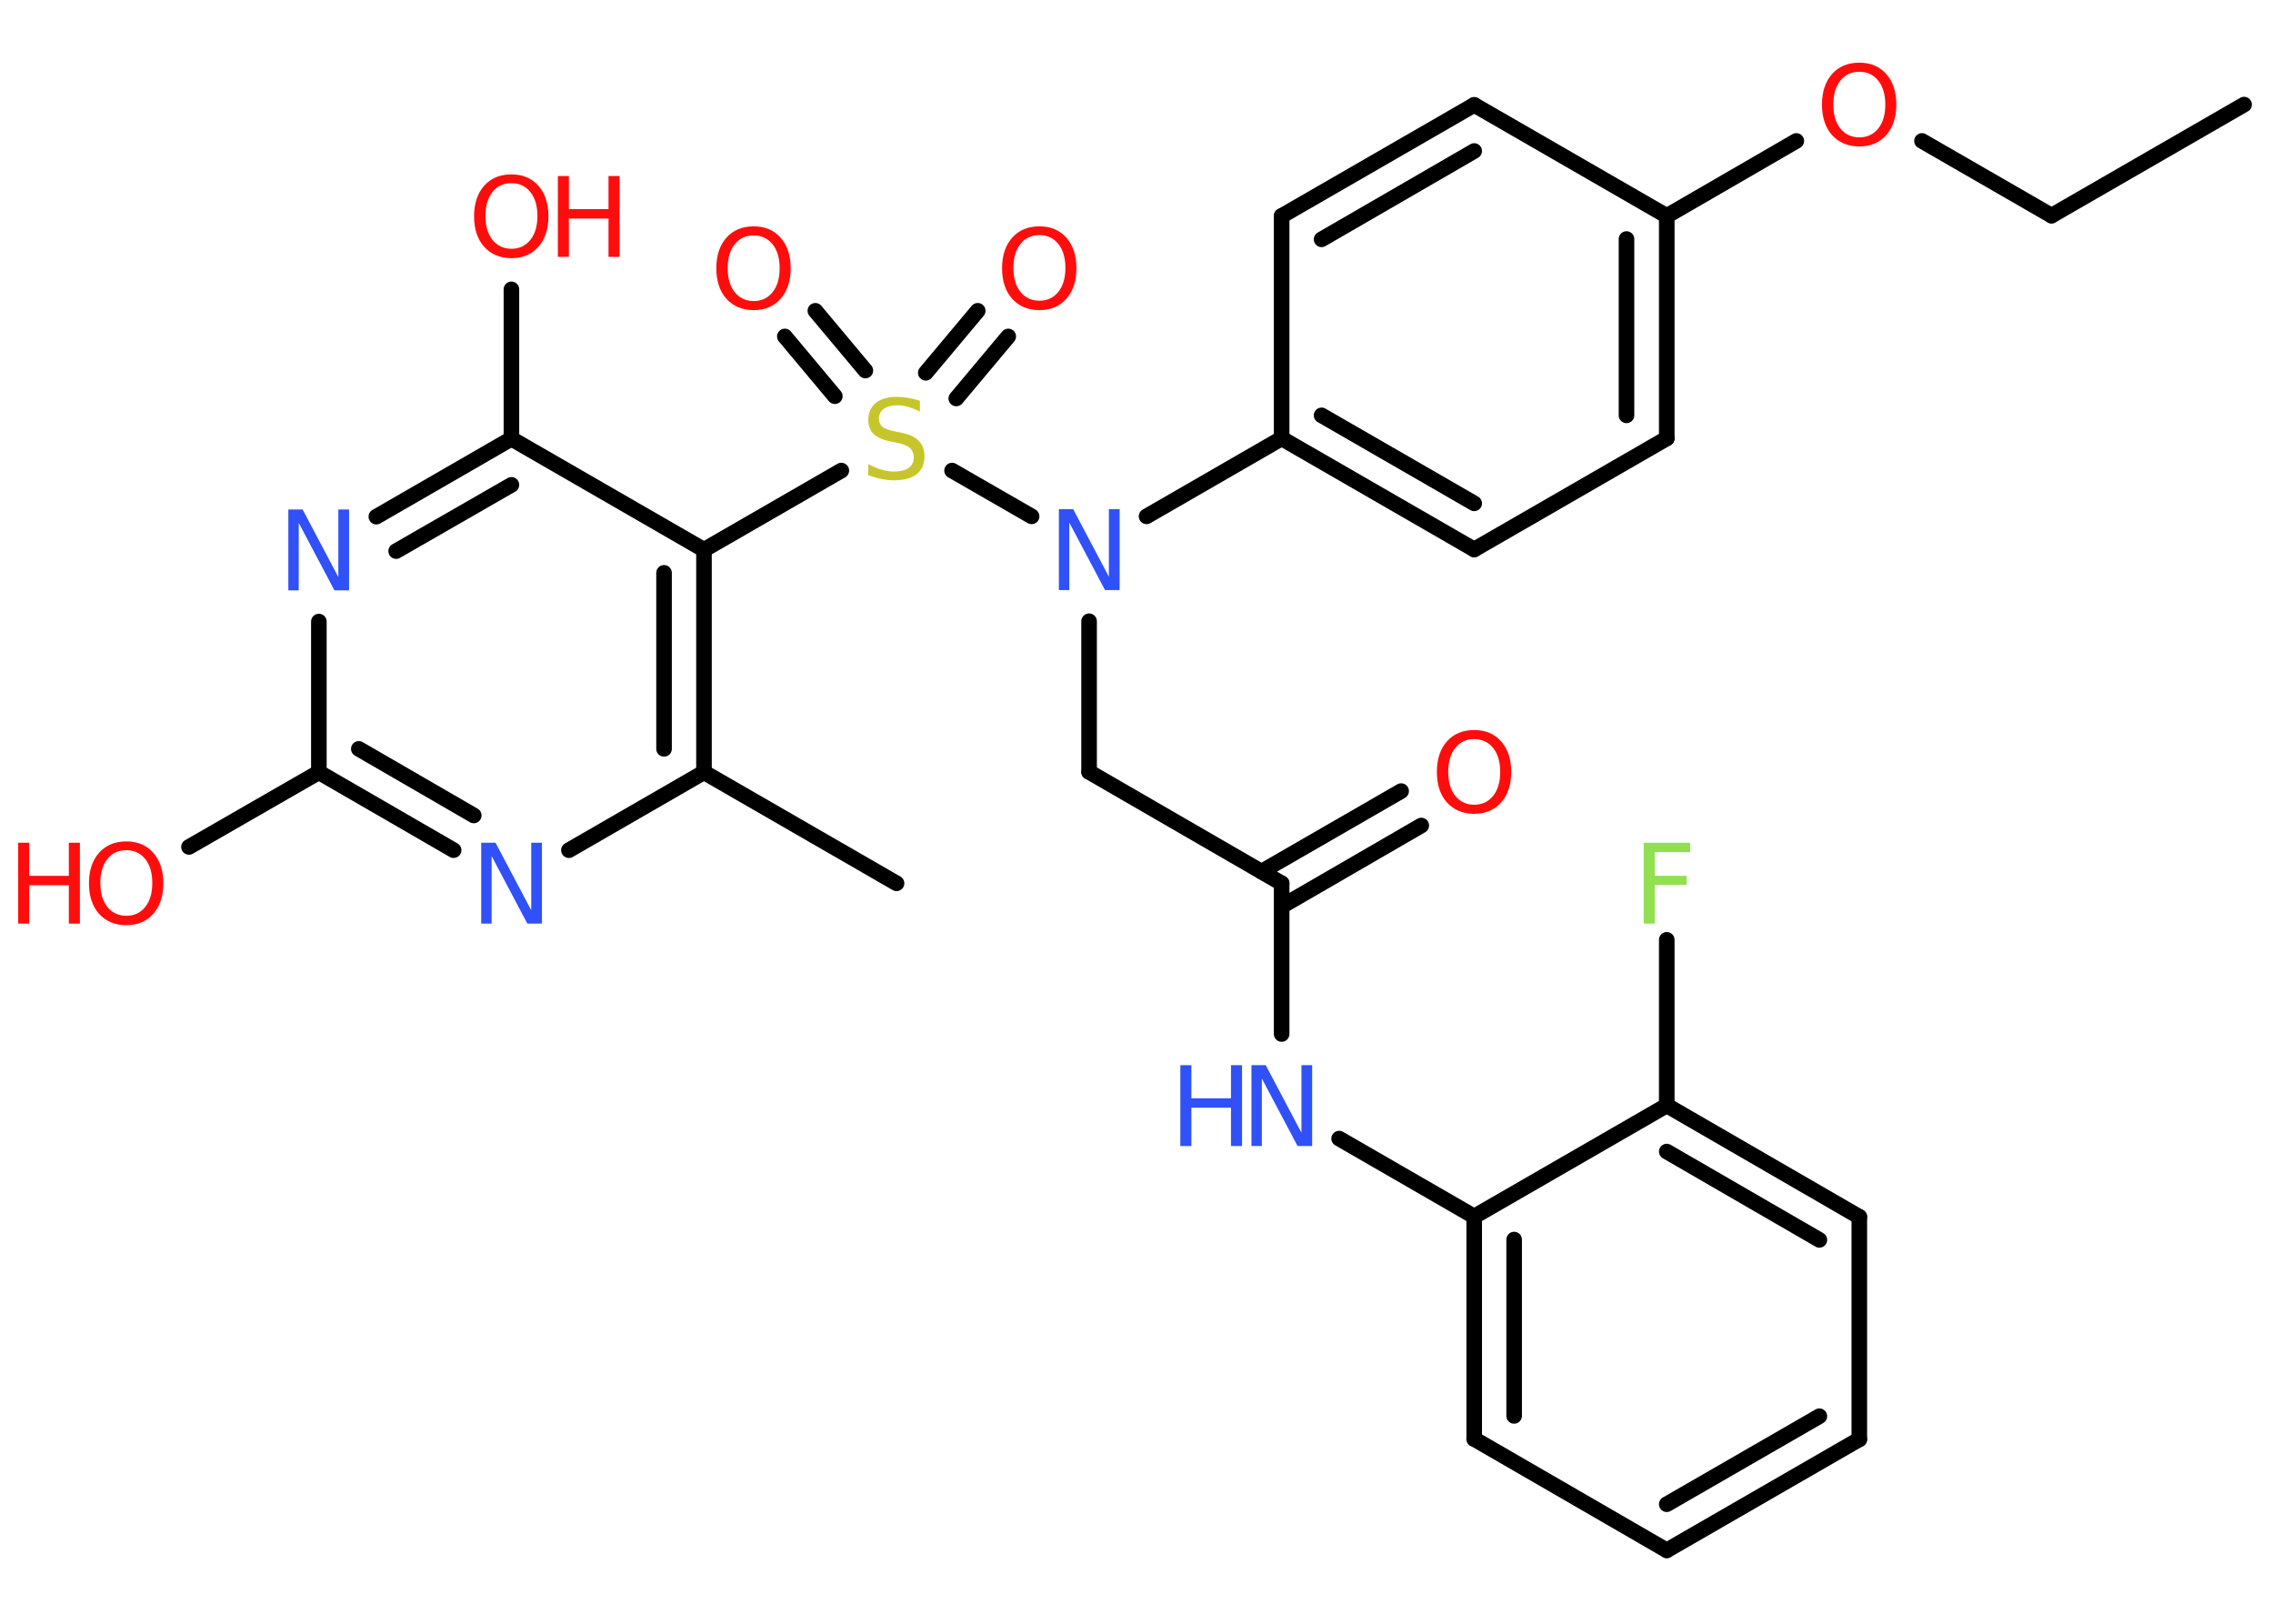 <?xml version='1.0' encoding='UTF-8'?>
<!DOCTYPE svg PUBLIC "-//W3C//DTD SVG 1.1//EN" "http://www.w3.org/Graphics/SVG/1.1/DTD/svg11.dtd">
<svg version='1.2' xmlns='http://www.w3.org/2000/svg' xmlns:xlink='http://www.w3.org/1999/xlink' width='70.0mm' height='50.0mm' viewBox='0 0 70.0 50.0'>
  <desc>Generated by the Chemistry Development Kit (http://github.com/cdk)</desc>
  <g stroke-linecap='round' stroke-linejoin='round' stroke='#000000' stroke-width='.48' fill='#FF0D0D'>
    <rect x='.0' y='.0' width='70.0' height='50.0' fill='#FFFFFF' stroke='none'/>
    <g id='mol1' class='mol'>
      <line id='mol1bnd1' class='bond' x1='69.11' y1='3.22' x2='63.18' y2='6.64'/>
      <line id='mol1bnd2' class='bond' x1='63.18' y1='6.64' x2='59.19' y2='4.34'/>
      <line id='mol1bnd3' class='bond' x1='55.32' y1='4.34' x2='51.33' y2='6.65'/>
      <g id='mol1bnd4' class='bond'>
        <line x1='51.33' y1='13.5' x2='51.33' y2='6.65'/>
        <line x1='50.09' y1='12.79' x2='50.09' y2='7.36'/>
      </g>
      <line id='mol1bnd5' class='bond' x1='51.33' y1='13.5' x2='45.4' y2='16.92'/>
      <g id='mol1bnd6' class='bond'>
        <line x1='39.47' y1='13.5' x2='45.4' y2='16.92'/>
        <line x1='40.7' y1='12.79' x2='45.4' y2='15.5'/>
      </g>
      <line id='mol1bnd7' class='bond' x1='39.47' y1='13.5' x2='35.31' y2='15.9'/>
      <line id='mol1bnd8' class='bond' x1='33.54' y1='19.13' x2='33.54' y2='23.77'/>
      <line id='mol1bnd9' class='bond' x1='33.54' y1='23.77' x2='39.47' y2='27.2'/>
      <g id='mol1bnd10' class='bond'>
        <line x1='38.85' y1='26.84' x2='43.15' y2='24.36'/>
        <line x1='39.47' y1='27.91' x2='43.77' y2='25.42'/>
      </g>
      <line id='mol1bnd11' class='bond' x1='39.47' y1='27.2' x2='39.47' y2='31.84'/>
      <line id='mol1bnd12' class='bond' x1='41.24' y1='35.06' x2='45.4' y2='37.46'/>
      <g id='mol1bnd13' class='bond'>
        <line x1='45.4' y1='37.46' x2='45.4' y2='44.31'/>
        <line x1='46.63' y1='38.17' x2='46.63' y2='43.6'/>
      </g>
      <line id='mol1bnd14' class='bond' x1='45.4' y1='44.31' x2='51.33' y2='47.74'/>
      <g id='mol1bnd15' class='bond'>
        <line x1='51.33' y1='47.74' x2='57.26' y2='44.32'/>
        <line x1='51.33' y1='46.32' x2='56.03' y2='43.61'/>
      </g>
      <line id='mol1bnd16' class='bond' x1='57.26' y1='44.32' x2='57.26' y2='37.47'/>
      <g id='mol1bnd17' class='bond'>
        <line x1='57.26' y1='37.47' x2='51.33' y2='34.04'/>
        <line x1='56.03' y1='38.18' x2='51.33' y2='35.46'/>
      </g>
      <line id='mol1bnd18' class='bond' x1='45.4' y1='37.46' x2='51.33' y2='34.04'/>
      <line id='mol1bnd19' class='bond' x1='51.33' y1='34.04' x2='51.33' y2='28.94'/>
      <line id='mol1bnd20' class='bond' x1='31.77' y1='15.9' x2='29.32' y2='14.49'/>
      <g id='mol1bnd21' class='bond'>
        <line x1='28.51' y1='11.48' x2='30.11' y2='9.57'/>
        <line x1='29.45' y1='12.27' x2='31.05' y2='10.36'/>
      </g>
      <g id='mol1bnd22' class='bond'>
        <line x1='25.71' y1='12.2' x2='24.17' y2='10.36'/>
        <line x1='26.65' y1='11.41' x2='25.11' y2='9.57'/>
      </g>
      <line id='mol1bnd23' class='bond' x1='25.91' y1='14.49' x2='21.68' y2='16.93'/>
      <g id='mol1bnd24' class='bond'>
        <line x1='21.68' y1='23.78' x2='21.68' y2='16.93'/>
        <line x1='20.45' y1='23.06' x2='20.45' y2='17.64'/>
      </g>
      <line id='mol1bnd25' class='bond' x1='21.68' y1='23.78' x2='27.61' y2='27.2'/>
      <line id='mol1bnd26' class='bond' x1='21.68' y1='23.78' x2='17.52' y2='26.18'/>
      <g id='mol1bnd27' class='bond'>
        <line x1='9.82' y1='23.78' x2='13.97' y2='26.18'/>
        <line x1='11.05' y1='23.06' x2='14.59' y2='25.11'/>
      </g>
      <line id='mol1bnd28' class='bond' x1='9.82' y1='23.78' x2='5.82' y2='26.08'/>
      <line id='mol1bnd29' class='bond' x1='9.82' y1='23.78' x2='9.82' y2='19.14'/>
      <g id='mol1bnd30' class='bond'>
        <line x1='15.75' y1='13.51' x2='11.59' y2='15.91'/>
        <line x1='15.75' y1='14.93' x2='12.2' y2='16.97'/>
      </g>
      <line id='mol1bnd31' class='bond' x1='21.68' y1='16.93' x2='15.75' y2='13.51'/>
      <line id='mol1bnd32' class='bond' x1='15.75' y1='13.51' x2='15.75' y2='8.91'/>
      <line id='mol1bnd33' class='bond' x1='39.47' y1='13.5' x2='39.47' y2='6.65'/>
      <g id='mol1bnd34' class='bond'>
        <line x1='45.4' y1='3.23' x2='39.47' y2='6.65'/>
        <line x1='45.4' y1='4.65' x2='40.7' y2='7.37'/>
      </g>
      <line id='mol1bnd35' class='bond' x1='51.33' y1='6.65' x2='45.4' y2='3.23'/>
      <path id='mol1atm3' class='atom' d='M57.26 2.21q-.37 .0 -.58 .27q-.22 .27 -.22 .74q.0 .47 .22 .74q.22 .27 .58 .27q.36 .0 .58 -.27q.22 -.27 .22 -.74q.0 -.47 -.22 -.74q-.22 -.27 -.58 -.27zM57.26 1.93q.52 .0 .83 .35q.31 .35 .31 .94q.0 .59 -.31 .94q-.31 .35 -.83 .35q-.52 .0 -.84 -.35q-.31 -.35 -.31 -.94q.0 -.59 .31 -.94q.31 -.35 .84 -.35z' stroke='none'/>
      <path id='mol1atm8' class='atom' d='M32.6 15.68h.45l1.1 2.08v-2.08h.33v2.49h-.45l-1.1 -2.08v2.08h-.32v-2.49z' stroke='none' fill='#3050F8'/>
      <path id='mol1atm11' class='atom' d='M45.4 22.76q-.37 .0 -.58 .27q-.22 .27 -.22 .74q.0 .47 .22 .74q.22 .27 .58 .27q.36 .0 .58 -.27q.22 -.27 .22 -.74q.0 -.47 -.22 -.74q-.22 -.27 -.58 -.27zM45.4 22.48q.52 .0 .83 .35q.31 .35 .31 .94q.0 .59 -.31 .94q-.31 .35 -.83 .35q-.52 .0 -.84 -.35q-.31 -.35 -.31 -.94q.0 -.59 .31 -.94q.31 -.35 .84 -.35z' stroke='none'/>
      <g id='mol1atm12' class='atom'>
        <path d='M38.53 32.8h.45l1.1 2.08v-2.08h.33v2.49h-.45l-1.1 -2.08v2.08h-.32v-2.49z' stroke='none' fill='#3050F8'/>
        <path d='M36.35 32.8h.34v1.02h1.22v-1.02h.34v2.49h-.34v-1.18h-1.22v1.18h-.34v-2.49z' stroke='none' fill='#3050F8'/>
      </g>
      <path id='mol1atm19' class='atom' d='M50.62 25.95h1.43v.29h-1.09v.73h.98v.28h-.98v1.19h-.34v-2.49z' stroke='none' fill='#90E050'/>
      <path id='mol1atm20' class='atom' d='M28.33 12.34v.33q-.19 -.09 -.36 -.14q-.17 -.05 -.33 -.05q-.27 .0 -.42 .11q-.15 .11 -.15 .3q.0 .16 .1 .25q.1 .08 .37 .14l.2 .04q.37 .07 .55 .25q.18 .18 .18 .48q.0 .36 -.24 .55q-.24 .19 -.71 .19q-.18 .0 -.37 -.04q-.2 -.04 -.41 -.12v-.34q.2 .11 .4 .17q.2 .06 .39 .06q.29 .0 .45 -.11q.16 -.11 .16 -.32q.0 -.18 -.11 -.29q-.11 -.1 -.37 -.16l-.2 -.04q-.38 -.07 -.55 -.23q-.17 -.16 -.17 -.44q.0 -.33 .23 -.52q.23 -.19 .64 -.19q.17 .0 .35 .03q.18 .03 .37 .09z' stroke='none' fill='#C6C62C'/>
      <path id='mol1atm21' class='atom' d='M32.01 7.24q-.37 .0 -.58 .27q-.22 .27 -.22 .74q.0 .47 .22 .74q.22 .27 .58 .27q.36 .0 .58 -.27q.22 -.27 .22 -.74q.0 -.47 -.22 -.74q-.22 -.27 -.58 -.27zM32.01 6.97q.52 .0 .83 .35q.31 .35 .31 .94q.0 .59 -.31 .94q-.31 .35 -.83 .35q-.52 .0 -.84 -.35q-.31 -.35 -.31 -.94q.0 -.59 .31 -.94q.31 -.35 .84 -.35z' stroke='none'/>
      <path id='mol1atm22' class='atom' d='M23.21 7.25q-.37 .0 -.58 .27q-.22 .27 -.22 .74q.0 .47 .22 .74q.22 .27 .58 .27q.36 .0 .58 -.27q.22 -.27 .22 -.74q.0 -.47 -.22 -.74q-.22 -.27 -.58 -.27zM23.21 6.97q.52 .0 .83 .35q.31 .35 .31 .94q.0 .59 -.31 .94q-.31 .35 -.83 .35q-.52 .0 -.84 -.35q-.31 -.35 -.31 -.94q.0 -.59 .31 -.94q.31 -.35 .84 -.35z' stroke='none'/>
      <path id='mol1atm26' class='atom' d='M14.81 25.95h.45l1.1 2.08v-2.08h.33v2.49h-.45l-1.1 -2.08v2.08h-.32v-2.49z' stroke='none' fill='#3050F8'/>
      <g id='mol1atm28' class='atom'>
        <path d='M3.89 26.18q-.37 .0 -.58 .27q-.22 .27 -.22 .74q.0 .47 .22 .74q.22 .27 .58 .27q.36 .0 .58 -.27q.22 -.27 .22 -.74q.0 -.47 -.22 -.74q-.22 -.27 -.58 -.27zM3.89 25.91q.52 .0 .83 .35q.31 .35 .31 .94q.0 .59 -.31 .94q-.31 .35 -.83 .35q-.52 .0 -.84 -.35q-.31 -.35 -.31 -.94q.0 -.59 .31 -.94q.31 -.35 .84 -.35z' stroke='none'/>
        <path d='M.56 25.95h.34v1.02h1.22v-1.02h.34v2.49h-.34v-1.18h-1.22v1.18h-.34v-2.49z' stroke='none'/>
      </g>
      <path id='mol1atm29' class='atom' d='M8.87 15.69h.45l1.1 2.08v-2.08h.33v2.49h-.45l-1.1 -2.08v2.08h-.32v-2.49z' stroke='none' fill='#3050F8'/>
      <g id='mol1atm31' class='atom'>
        <path d='M15.75 5.64q-.37 .0 -.58 .27q-.22 .27 -.22 .74q.0 .47 .22 .74q.22 .27 .58 .27q.36 .0 .58 -.27q.22 -.27 .22 -.74q.0 -.47 -.22 -.74q-.22 -.27 -.58 -.27zM15.75 5.37q.52 .0 .83 .35q.31 .35 .31 .94q.0 .59 -.31 .94q-.31 .35 -.83 .35q-.52 .0 -.84 -.35q-.31 -.35 -.31 -.94q.0 -.59 .31 -.94q.31 -.35 .84 -.35z' stroke='none'/>
        <path d='M17.18 5.42h.34v1.02h1.22v-1.02h.34v2.49h-.34v-1.18h-1.22v1.18h-.34v-2.49z' stroke='none'/>
      </g>
    </g>
  </g>
</svg>
